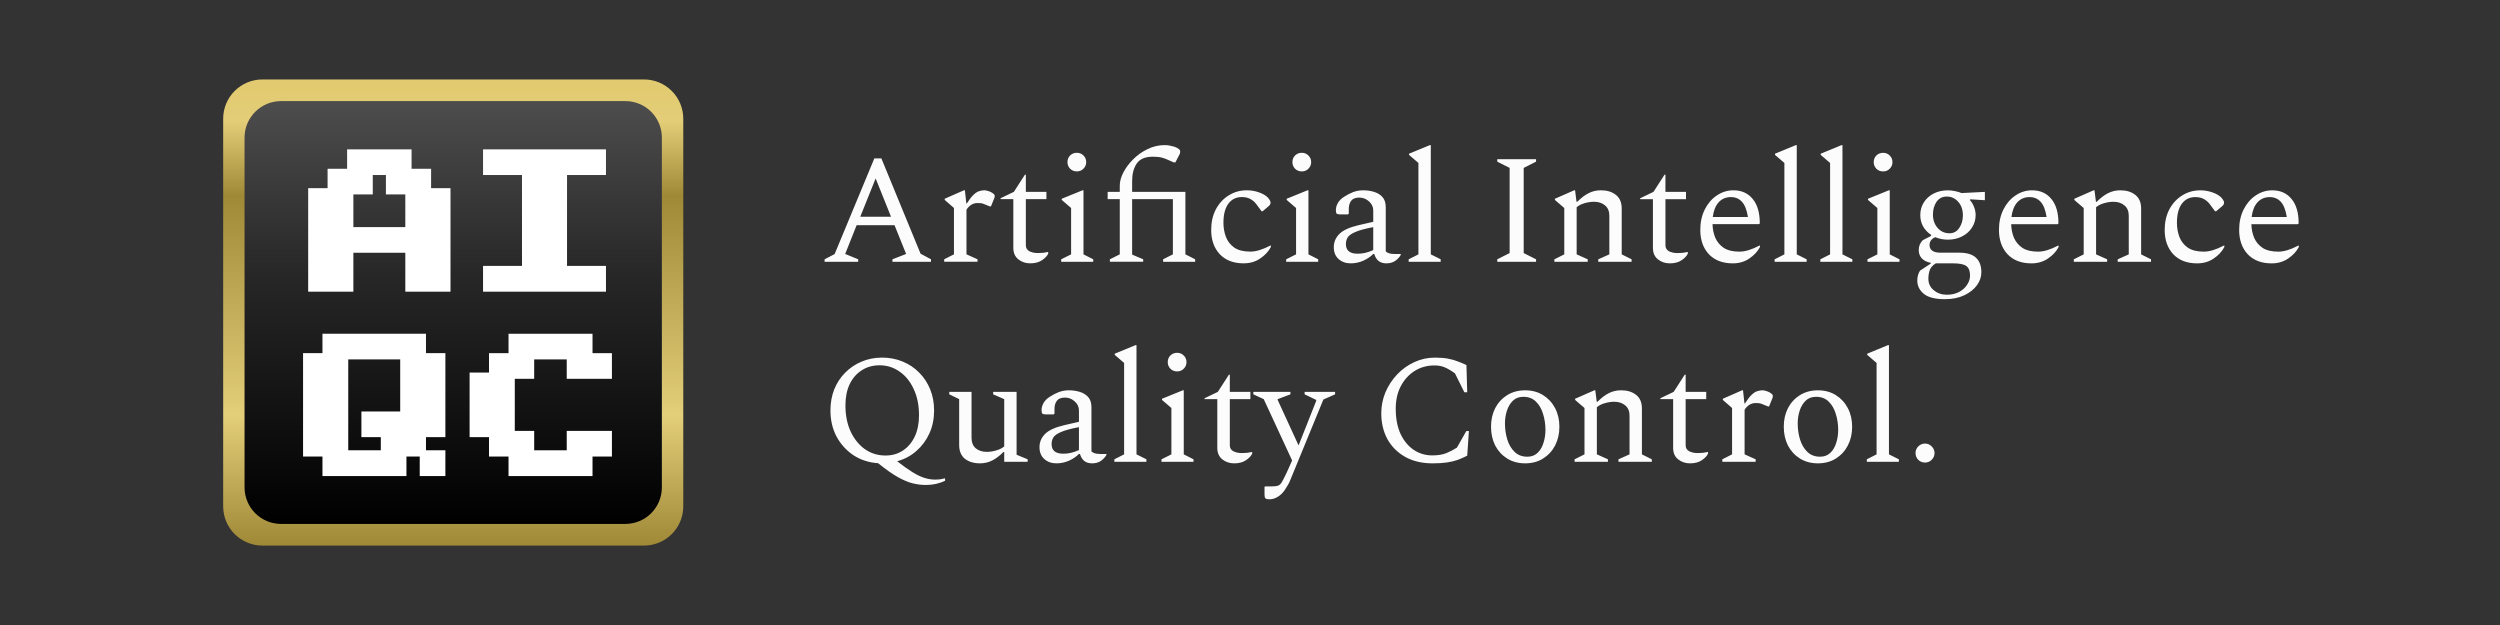 <svg version="1.1" viewBox="0.0 0.0 300.0 75.0" fill="none" stroke="none" stroke-linecap="square" stroke-miterlimit="10" xmlns:xlink="http://www.w3.org/1999/xlink" xmlns="http://www.w3.org/2000/svg"><rect x="0.0" y="0.0" width="300.0" height="75.0" fill="#333333" stroke="none"/><clipPath id="p.0"><path d="m0 0l300.0 0l0 75.0l-300.0 0l0 -75.0z" clip-rule="nonzero"/></clipPath><g clip-path="url(#p.0)"><path fill="#000000" fill-opacity="0.0" d="m0 0l300.0 0l0 75.0l-300.0 0z" fill-rule="evenodd"/><path fill="#000000" fill-opacity="0.0" d="m97.342 19.634l196.504 0l0 35.717l-196.504 0z" fill-rule="evenodd"/><path fill="#fcfcfc" d="m98.952 31.412l0 -0.297l1.203 -0.625l4.766 -11.484l0.844 0l4.703 11.438l1.25 0.672l0 0.297l-4.625 0l0 -0.297l1.641 -0.641l-1.391 -3.453l-4.547 0l-1.375 3.453l1.562 0.641l0 0.297l-4.031 0zm4.281 -5.406l3.688 0l-1.844 -4.594l-1.844 4.594zm10.07 5.406l0 -0.297l1.172 -0.594l0 -5.562l-1.109 -0.969l0 -0.141l2.312 -1.016l0.109 0l0.172 1.578l0.062 0q0.438 -0.688 0.797 -1.031q0.359 -0.344 0.672 -0.438q0.328 -0.109 0.641 -0.109q0.156 0 0.344 0.062q0.203 0.047 0.328 0.109q0.203 0.078 0.375 0.219q0.188 0.125 0.188 0.297q0 0.172 -0.078 0.328l-0.375 0.922l-0.125 0l-0.703 -0.281q-0.203 -0.094 -0.406 -0.109q-0.188 -0.016 -0.375 -0.016q-0.797 0 -1.328 0.797l0 5.359l1.328 0.594l0 0.297l-4.0 0zm10.313 0.188q-0.812 0 -1.422 -0.484q-0.594 -0.484 -0.594 -1.359l0 -5.859l-1.531 0l0 -0.109l1.594 -0.766l1.328 -2.062l0.109 0l0 2.062l2.469 0l0 0.875l-2.469 0l0 5.531q0 0.484 0.422 0.719q0.438 0.219 1.016 0.219q0.359 0 0.656 -0.031q0.312 -0.047 0.531 -0.094l0.062 0l0 0.188q-0.188 0.422 -0.75 0.797q-0.547 0.375 -1.422 0.375zm5.604 -11.031q-0.484 0 -0.812 -0.328q-0.312 -0.328 -0.312 -0.781q0 -0.484 0.312 -0.797q0.328 -0.328 0.812 -0.328q0.484 0 0.797 0.328q0.328 0.312 0.328 0.797q0 0.453 -0.328 0.781q-0.312 0.328 -0.797 0.328zm-1.875 10.844l0 -0.297l1.188 -0.594l0 -5.562l-1.125 -0.969l0 -0.141l2.5 -1.016l0.109 0l0 7.688l1.172 0.594l0 0.297l-3.844 0zm5.839 0l0 -0.297l1.188 -0.594l0 -6.625l-1.453 0l0 -0.875l1.453 0l0 -0.734q0 -0.75 0.422 -1.578q0.438 -0.844 1.188 -1.594q0.75 -0.75 1.719 -1.219q0.984 -0.484 2.062 -0.484q0.406 0 0.688 0.078q0.281 0.062 0.453 0.109q0.719 0.25 0.719 0.578q0 0.078 -0.016 0.172q-0.016 0.094 -0.078 0.203l-0.484 0.938l-0.188 0l-0.5 -0.219q-0.516 -0.25 -0.938 -0.359q-0.422 -0.109 -1.078 -0.109q-1.375 0 -1.938 0.828q-0.547 0.812 -0.547 2.094l0 1.297l6.391 0l0 7.5l1.172 0.594l0 0.297l-3.844 0l0 -0.297l1.172 -0.594l0 -6.625l-4.891 0l0 6.656l1.328 0.562l0 0.297l-4.0 0zm16.048 0.188q-1.812 0 -2.859 -1.094q-1.031 -1.109 -1.031 -2.922q0 -1.391 0.562 -2.469q0.578 -1.078 1.547 -1.672q0.969 -0.609 2.172 -0.609q0.75 0 1.453 0.25q0.719 0.25 1.094 0.656q0.297 0.359 0.297 0.562q0 0.266 -0.25 0.453l-0.703 0.594l-0.125 0l-0.641 -0.859q-0.281 -0.375 -0.703 -0.609q-0.422 -0.234 -1.031 -0.234q-1.031 0 -1.625 0.812q-0.578 0.812 -0.578 2.266q0 0.906 0.297 1.703q0.297 0.781 1.0 1.281q0.703 0.484 1.938 0.484q1.016 0 2.406 -0.734l0.047 0l0 0.188q-0.422 0.797 -1.281 1.375q-0.844 0.578 -1.984 0.578zm6.983 -11.031q-0.484 0 -0.812 -0.328q-0.312 -0.328 -0.312 -0.781q0 -0.484 0.312 -0.797q0.328 -0.328 0.812 -0.328q0.484 0 0.797 0.328q0.328 0.312 0.328 0.797q0 0.453 -0.328 0.781q-0.312 0.328 -0.797 0.328zm-1.875 10.844l0 -0.297l1.188 -0.594l0 -5.562l-1.125 -0.969l0 -0.141l2.5 -1.016l0.109 0l0 7.688l1.172 0.594l0 0.297l-3.844 0zm7.746 0.188q-0.875 0 -1.453 -0.516q-0.578 -0.516 -0.578 -1.422q0 -0.922 0.672 -1.594q0.688 -0.672 2.297 -1.047l1.766 -0.406l0 -1.359q0 -0.641 -0.516 -1.094q-0.5 -0.453 -1.156 -0.453q-0.703 0 -0.984 0.391q-0.281 0.375 -0.281 1.0l0 0.531l-0.094 0.094l-0.969 0q-0.281 0 -0.391 -0.094q-0.094 -0.094 -0.094 -0.438q0 -0.406 0.234 -0.828q0.25 -0.438 0.75 -0.75q0.516 -0.344 1.078 -0.562q0.578 -0.219 1.234 -0.219q0.656 0 1.281 0.188q0.625 0.188 1.016 0.625q0.391 0.438 0.391 1.219l0 5.297q0.125 0.125 0.359 0.219q0.25 0.094 0.688 0.094l0.703 0l0.062 0.047l0 0.047q-0.234 0.422 -0.672 0.734q-0.438 0.297 -1.062 0.297q-0.578 0 -0.953 -0.297q-0.359 -0.312 -0.5 -0.828l-0.125 0q-0.484 0.484 -1.203 0.812q-0.719 0.312 -1.5 0.312zm-0.578 -2.312q0 1.156 1.406 1.156q0.438 0 0.875 -0.094q0.453 -0.094 1.0 -0.344l0 -2.75q-1.484 0.281 -2.172 0.594q-0.688 0.297 -0.906 0.656q-0.203 0.344 -0.203 0.781zm7.53 2.125l0 -0.297l1.172 -0.594l0 -10.969l-1.125 -0.969l0 -0.141l2.5 -1.031l0.109 0l0 13.109l1.188 0.594l0 0.297l-3.844 0zm10.633 0l0 -0.297l1.484 -0.75l0 -10.219l-1.484 -0.75l0 -0.297l4.656 0l0 0.297l-1.484 0.75l0 10.219l1.484 0.75l0 0.297l-4.656 0zm6.854 0l0 -0.297l1.188 -0.594l0 -5.562l-1.125 -0.969l0 -0.141l2.312 -1.016l0.109 0l0.172 1.375l0.094 0q0.703 -0.703 1.359 -1.031q0.672 -0.344 1.469 -0.344q1.109 0 1.797 0.547q0.703 0.547 0.703 1.625l0 5.516l1.188 0.594l0 0.297l-4.0 0l0 -0.297l1.328 -0.594l0 -4.625q0 -0.828 -0.516 -1.25q-0.516 -0.438 -1.328 -0.438q-0.516 0 -1.125 0.172q-0.594 0.172 -0.953 0.484l0 5.656l1.328 0.594l0 0.297l-4.0 0zm13.842 0.188q-0.812 0 -1.422 -0.484q-0.594 -0.484 -0.594 -1.359l0 -5.859l-1.531 0l0 -0.109l1.594 -0.766l1.328 -2.062l0.109 0l0 2.062l2.469 0l0 0.875l-2.469 0l0 5.531q0 0.484 0.422 0.719q0.438 0.219 1.016 0.219q0.359 0 0.656 -0.031q0.312 -0.047 0.531 -0.094l0.062 0l0 0.188q-0.188 0.422 -0.75 0.797q-0.547 0.375 -1.422 0.375zm7.557 0q-1.812 0 -2.859 -1.094q-1.031 -1.109 -1.031 -2.922q0 -1.391 0.547 -2.469q0.547 -1.078 1.453 -1.672q0.906 -0.609 1.969 -0.609q1.469 0 2.312 1.031q0.859 1.016 0.859 2.938l-0.094 0.094l-5.578 0q0.016 0.859 0.328 1.625q0.328 0.75 1.016 1.219q0.703 0.453 1.891 0.453q1.016 0 2.406 -0.734l0.047 0l0 0.188q-0.422 0.797 -1.281 1.375q-0.844 0.578 -1.984 0.578zm-0.219 -7.953q-0.891 0 -1.469 0.625q-0.562 0.625 -0.703 1.766l4.219 0q-0.203 -1.266 -0.719 -1.828q-0.516 -0.562 -1.328 -0.562zm5.248 7.766l0 -0.297l1.172 -0.594l0 -10.969l-1.125 -0.969l0 -0.141l2.5 -1.031l0.109 0l0 13.109l1.188 0.594l0 0.297l-3.844 0zm5.485 0l0 -0.297l1.172 -0.594l0 -10.969l-1.125 -0.969l0 -0.141l2.5 -1.031l0.109 0l0 13.109l1.188 0.594l0 0.297l-3.844 0zm7.532 -10.844q-0.484 0 -0.812 -0.328q-0.312 -0.328 -0.312 -0.781q0 -0.484 0.312 -0.797q0.328 -0.328 0.812 -0.328q0.484 0 0.797 0.328q0.328 0.312 0.328 0.797q0 0.453 -0.328 0.781q-0.312 0.328 -0.797 0.328zm-1.875 10.844l0 -0.297l1.188 -0.594l0 -5.562l-1.125 -0.969l0 -0.141l2.5 -1.016l0.109 0l0 7.688l1.172 0.594l0 0.297l-3.844 0zm9.652 -2.656q-0.812 0 -1.516 -0.297q-0.375 0.156 -0.531 0.406q-0.156 0.234 -0.156 0.516q0 0.938 1.328 0.938l2.234 0q1.359 0 2.0 0.594q0.656 0.594 0.656 1.766q0 0.812 -0.531 1.547q-0.531 0.734 -1.516 1.203q-0.984 0.469 -2.328 0.469q-1.766 0 -2.547 -0.656q-0.766 -0.641 -0.766 -1.578q0 -0.688 0.328 -1.188l1.297 -0.859l0 -0.078q-0.719 -0.141 -1.094 -0.547q-0.359 -0.406 -0.359 -0.984q0 -0.703 0.484 -1.188l1.0 -0.516l0 -0.125q-0.594 -0.391 -0.953 -1.0q-0.344 -0.609 -0.344 -1.375q0 -0.844 0.422 -1.516q0.422 -0.672 1.172 -1.062q0.766 -0.391 1.719 -0.391q0.391 0 0.844 0.094q0.469 0.094 0.797 0.234l2.797 -0.141l0 1.0l-1.734 -0.109l-0.078 0.078q0.312 0.328 0.5 0.812q0.203 0.484 0.203 1.0q0 0.828 -0.438 1.5q-0.422 0.672 -1.188 1.062q-0.75 0.391 -1.703 0.391zm0.188 -0.766q0.75 0 1.172 -0.641q0.438 -0.641 0.438 -1.5q0 -1.016 -0.562 -1.641q-0.562 -0.625 -1.359 -0.625q-0.812 0 -1.25 0.641q-0.422 0.641 -0.422 1.516q0 0.969 0.562 1.609q0.562 0.641 1.422 0.641zm-2.531 5.469q0 0.828 0.641 1.359q0.641 0.547 1.578 0.547q0.828 0 1.453 -0.328q0.625 -0.328 0.969 -0.859q0.359 -0.531 0.359 -1.125q0 -0.812 -0.453 -1.141q-0.438 -0.312 -1.562 -0.312l-2.0 0q-0.062 0 -0.094 0q-0.5 0.297 -0.703 0.75q-0.188 0.469 -0.188 1.109zm12.359 -1.859q-1.812 0 -2.859 -1.094q-1.031 -1.109 -1.031 -2.922q0 -1.391 0.547 -2.469q0.547 -1.078 1.453 -1.672q0.906 -0.609 1.969 -0.609q1.469 0 2.312 1.031q0.859 1.016 0.859 2.938l-0.094 0.094l-5.578 0q0.016 0.859 0.328 1.625q0.328 0.75 1.016 1.219q0.703 0.453 1.891 0.453q1.016 0 2.406 -0.734l0.047 0l0 0.188q-0.422 0.797 -1.281 1.375q-0.844 0.578 -1.984 0.578zm-0.219 -7.953q-0.891 0 -1.469 0.625q-0.562 0.625 -0.703 1.766l4.219 0q-0.203 -1.266 -0.719 -1.828q-0.516 -0.562 -1.328 -0.562zm5.311 7.766l0 -0.297l1.188 -0.594l0 -5.562l-1.125 -0.969l0 -0.141l2.312 -1.016l0.109 0l0.172 1.375l0.094 0q0.703 -0.703 1.359 -1.031q0.672 -0.344 1.469 -0.344q1.109 0 1.797 0.547q0.703 0.547 0.703 1.625l0 5.516l1.188 0.594l0 0.297l-4.0 0l0 -0.297l1.328 -0.594l0 -4.625q0 -0.828 -0.516 -1.25q-0.516 -0.438 -1.328 -0.438q-0.516 0 -1.125 0.172q-0.594 0.172 -0.953 0.484l0 5.656l1.328 0.594l0 0.297l-4.0 0zm14.795 0.188q-1.812 0 -2.859 -1.094q-1.031 -1.109 -1.031 -2.922q0 -1.391 0.562 -2.469q0.578 -1.078 1.547 -1.672q0.969 -0.609 2.172 -0.609q0.75 0 1.453 0.25q0.719 0.25 1.094 0.656q0.297 0.359 0.297 0.562q0 0.266 -0.25 0.453l-0.703 0.594l-0.125 0l-0.641 -0.859q-0.281 -0.375 -0.703 -0.609q-0.422 -0.234 -1.031 -0.234q-1.031 0 -1.625 0.812q-0.578 0.812 -0.578 2.266q0 0.906 0.297 1.703q0.297 0.781 1.0 1.281q0.703 0.484 1.938 0.484q1.016 0 2.406 -0.734l0.047 0l0 0.188q-0.422 0.797 -1.281 1.375q-0.844 0.578 -1.984 0.578zm8.936 0q-1.812 0 -2.859 -1.094q-1.031 -1.109 -1.031 -2.922q0 -1.391 0.547 -2.469q0.547 -1.078 1.453 -1.672q0.906 -0.609 1.969 -0.609q1.469 0 2.312 1.031q0.859 1.016 0.859 2.938l-0.094 0.094l-5.578 0q0.016 0.859 0.328 1.625q0.328 0.75 1.016 1.219q0.703 0.453 1.891 0.453q1.016 0 2.406 -0.734l0.047 0l0 0.188q-0.422 0.797 -1.281 1.375q-0.844 0.578 -1.984 0.578zm-0.219 -7.953q-0.891 0 -1.469 0.625q-0.562 0.625 -0.703 1.766l4.219 0q-0.203 -1.266 -0.719 -1.828q-0.516 -0.562 -1.328 -0.562z" fill-rule="nonzero"/><path fill="#fcfcfc" d="m111.061 58.194q-0.719 0 -1.516 -0.188q-0.781 -0.188 -1.797 -0.75q-1.0 -0.562 -2.375 -1.672q-1.656 -0.109 -2.953 -0.953q-1.281 -0.859 -2.031 -2.234q-0.734 -1.391 -0.734 -3.141q0 -1.375 0.453 -2.531q0.469 -1.156 1.312 -2.0q0.844 -0.859 1.969 -1.328q1.125 -0.484 2.469 -0.484q1.344 0 2.484 0.484q1.141 0.469 1.969 1.328q0.844 0.844 1.312 2.0q0.469 1.156 0.469 2.531q0 1.516 -0.562 2.75q-0.562 1.234 -1.562 2.109q-0.984 0.875 -2.312 1.234q1.062 0.828 1.844 1.312q0.781 0.484 1.438 0.688q0.656 0.203 1.266 0.203q0.391 0 0.688 -0.047q0.297 -0.047 0.516 -0.109l0 0.297q-0.438 0.219 -1.031 0.359q-0.594 0.141 -1.312 0.141zm-4.812 -3.531q1.203 0 2.094 -0.594q0.906 -0.594 1.422 -1.672q0.516 -1.094 0.516 -2.562q0 -1.812 -0.641 -3.156q-0.625 -1.359 -1.703 -2.094q-1.062 -0.75 -2.391 -0.75q-1.203 0 -2.125 0.594q-0.922 0.578 -1.453 1.656q-0.516 1.078 -0.516 2.562q0 1.797 0.641 3.172q0.656 1.359 1.734 2.109q1.078 0.734 2.422 0.734zm11.352 0.938q-1.109 0 -1.812 -0.547q-0.688 -0.562 -0.688 -1.641l0 -5.516l-1.188 -0.578l0 -0.297l2.672 0l0 5.516q0 0.828 0.516 1.266q0.516 0.422 1.328 0.422q0.516 0 1.109 -0.172q0.609 -0.172 0.969 -0.484l0 -5.672l-1.328 -0.578l0 -0.297l2.812 0l0 7.547l1.328 0.547l0 0.297l-2.812 0l0 -1.172l-0.094 0q-0.703 0.703 -1.375 1.031q-0.656 0.328 -1.438 0.328zm9.169 0q-0.875 0 -1.453 -0.516q-0.578 -0.516 -0.578 -1.422q0 -0.922 0.672 -1.594q0.688 -0.672 2.297 -1.047l1.766 -0.406l0 -1.359q0 -0.641 -0.516 -1.094q-0.5 -0.453 -1.156 -0.453q-0.703 0 -0.984 0.391q-0.281 0.375 -0.281 1.0l0 0.531l-0.094 0.094l-0.969 0q-0.281 0 -0.391 -0.094q-0.094 -0.094 -0.094 -0.438q0 -0.406 0.234 -0.828q0.25 -0.438 0.75 -0.75q0.516 -0.344 1.078 -0.562q0.578 -0.219 1.234 -0.219q0.656 0 1.281 0.188q0.625 0.188 1.016 0.625q0.391 0.438 0.391 1.219l0 5.297q0.125 0.125 0.359 0.219q0.25 0.094 0.688 0.094l0.703 0l0.062 0.047l0 0.047q-0.234 0.422 -0.672 0.734q-0.438 0.297 -1.062 0.297q-0.578 0 -0.953 -0.297q-0.359 -0.312 -0.5 -0.828l-0.125 0q-0.484 0.484 -1.203 0.812q-0.719 0.312 -1.5 0.312zm-0.578 -2.312q0 1.156 1.406 1.156q0.438 0 0.875 -0.094q0.453 -0.094 1.0 -0.344l0 -2.75q-1.484 0.281 -2.172 0.594q-0.688 0.297 -0.906 0.656q-0.203 0.344 -0.203 0.781zm7.53 2.125l0 -0.297l1.172 -0.594l0 -10.969l-1.125 -0.969l0 -0.141l2.5 -1.031l0.109 0l0 13.109l1.188 0.594l0 0.297l-3.844 0zm7.532 -10.844q-0.484 0 -0.812 -0.328q-0.312 -0.328 -0.312 -0.781q0 -0.484 0.312 -0.797q0.328 -0.328 0.812 -0.328q0.484 0 0.797 0.328q0.328 0.312 0.328 0.797q0 0.453 -0.328 0.781q-0.312 0.328 -0.797 0.328zm-1.875 10.844l0 -0.297l1.188 -0.594l0 -5.562l-1.125 -0.969l0 -0.141l2.5 -1.016l0.109 0l0 7.688l1.172 0.594l0 0.297l-3.844 0zm8.714 0.188q-0.812 0 -1.422 -0.484q-0.594 -0.484 -0.594 -1.359l0 -5.859l-1.531 0l0 -0.109l1.594 -0.766l1.328 -2.062l0.109 0l0 2.062l2.469 0l0 0.875l-2.469 0l0 5.531q0 0.484 0.422 0.719q0.438 0.219 1.016 0.219q0.359 0 0.656 -0.031q0.312 -0.047 0.531 -0.094l0.062 0l0 0.188q-0.188 0.422 -0.75 0.797q-0.547 0.375 -1.422 0.375zm4.276 4.312q-0.422 0 -0.531 -0.125q-0.094 -0.125 -0.094 -0.422l0 -0.938l0.062 -0.062l0.859 0q0.469 0 0.703 -0.094q0.25 -0.078 0.453 -0.422q0.203 -0.344 0.578 -1.125l0.656 -1.469l-3.406 -7.359l-1.25 -0.578l0 -0.297l4.453 0l0 0.297l-1.531 0.578l0 0.094l2.484 5.406l0.047 0l2.094 -5.297l0 -0.109l-1.391 -0.672l0 -0.297l3.656 0l0 0.297l-1.406 0.625l-3.672 8.938q-0.172 0.438 -0.297 0.719q-0.109 0.297 -0.266 0.562q-0.156 0.266 -0.422 0.672q-0.375 0.531 -0.844 0.797q-0.469 0.281 -0.938 0.281zm19.541 -4.312q-1.906 0 -3.297 -0.781q-1.375 -0.781 -2.125 -2.125q-0.734 -1.359 -0.734 -3.109q0 -1.312 0.5 -2.516q0.516 -1.203 1.406 -2.141q0.891 -0.938 2.047 -1.469q1.172 -0.547 2.484 -0.547q0.922 0 1.578 0.125q0.656 0.125 1.156 0.328q0.516 0.188 1.047 0.438l0.094 3.266l-0.344 0l-1.125 -2.266q-0.719 -0.516 -1.25 -0.734q-0.531 -0.219 -1.203 -0.219q-1.344 0 -2.406 0.672q-1.047 0.672 -1.656 1.844q-0.594 1.156 -0.594 2.672q0 1.766 0.578 3.031q0.594 1.25 1.594 1.922q1.0 0.656 2.203 0.656q1.031 0 1.719 -0.281q0.703 -0.297 1.25 -0.656l1.125 -1.984l0.312 0l-0.203 2.953q-0.547 0.281 -1.125 0.5q-0.562 0.203 -1.297 0.312q-0.719 0.109 -1.734 0.109zm11.107 0q-1.219 0 -2.156 -0.578q-0.922 -0.578 -1.438 -1.562q-0.5 -1.0 -0.5 -2.25q0 -1.25 0.5 -2.234q0.516 -0.984 1.438 -1.562q0.938 -0.578 2.156 -0.578q1.234 0 2.156 0.578q0.922 0.578 1.438 1.562q0.516 0.984 0.516 2.234q0 1.25 -0.516 2.25q-0.516 0.984 -1.438 1.562q-0.922 0.578 -2.156 0.578zm0.266 -0.797q0.75 0 1.234 -0.469q0.484 -0.469 0.703 -1.203q0.234 -0.734 0.234 -1.547q0 -0.984 -0.281 -1.891q-0.266 -0.922 -0.859 -1.5q-0.578 -0.578 -1.516 -0.578q-0.766 0 -1.25 0.469q-0.484 0.469 -0.719 1.203q-0.234 0.719 -0.234 1.531q0 1.0 0.281 1.922q0.281 0.906 0.875 1.484q0.594 0.578 1.531 0.578zm5.668 0.609l0 -0.297l1.188 -0.594l0 -5.562l-1.125 -0.969l0 -0.141l2.312 -1.016l0.109 0l0.172 1.375l0.094 0q0.703 -0.703 1.359 -1.031q0.672 -0.344 1.469 -0.344q1.109 0 1.797 0.547q0.703 0.547 0.703 1.625l0 5.516l1.188 0.594l0 0.297l-4.0 0l0 -0.297l1.328 -0.594l0 -4.625q0 -0.828 -0.516 -1.25q-0.516 -0.438 -1.328 -0.438q-0.516 0 -1.125 0.172q-0.594 0.172 -0.953 0.484l0 5.656l1.328 0.594l0 0.297l-4.0 0zm13.842 0.188q-0.812 0 -1.422 -0.484q-0.594 -0.484 -0.594 -1.359l0 -5.859l-1.531 0l0 -0.109l1.594 -0.766l1.328 -2.062l0.109 0l0 2.062l2.469 0l0 0.875l-2.469 0l0 5.531q0 0.484 0.422 0.719q0.438 0.219 1.016 0.219q0.359 0 0.656 -0.031q0.312 -0.047 0.531 -0.094l0.062 0l0 0.188q-0.188 0.422 -0.75 0.797q-0.547 0.375 -1.422 0.375zm3.885 -0.188l0 -0.297l1.172 -0.594l0 -5.562l-1.109 -0.969l0 -0.141l2.312 -1.016l0.109 0l0.172 1.578l0.062 0q0.438 -0.688 0.797 -1.031q0.359 -0.344 0.672 -0.438q0.328 -0.109 0.641 -0.109q0.156 0 0.344 0.062q0.203 0.047 0.328 0.109q0.203 0.078 0.375 0.219q0.188 0.125 0.188 0.297q0 0.172 -0.078 0.328l-0.375 0.922l-0.125 0l-0.703 -0.281q-0.203 -0.094 -0.406 -0.109q-0.188 -0.016 -0.375 -0.016q-0.797 0 -1.328 0.797l0 5.359l1.328 0.594l0 0.297l-4.0 0zm11.469 0.188q-1.219 0 -2.156 -0.578q-0.922 -0.578 -1.438 -1.562q-0.5 -1.0 -0.5 -2.25q0 -1.25 0.5 -2.234q0.516 -0.984 1.438 -1.562q0.938 -0.578 2.156 -0.578q1.234 0 2.156 0.578q0.922 0.578 1.438 1.562q0.516 0.984 0.516 2.234q0 1.25 -0.516 2.25q-0.516 0.984 -1.438 1.562q-0.922 0.578 -2.156 0.578zm0.266 -0.797q0.75 0 1.234 -0.469q0.484 -0.469 0.703 -1.203q0.234 -0.734 0.234 -1.547q0 -0.984 -0.281 -1.891q-0.266 -0.922 -0.859 -1.5q-0.578 -0.578 -1.516 -0.578q-0.766 0 -1.25 0.469q-0.484 0.469 -0.719 1.203q-0.234 0.719 -0.234 1.531q0 1.0 0.281 1.922q0.281 0.906 0.875 1.484q0.594 0.578 1.531 0.578zm5.606 0.609l0 -0.297l1.172 -0.594l0 -10.969l-1.125 -0.969l0 -0.141l2.5 -1.031l0.109 0l0 13.109l1.188 0.594l0 0.297l-3.844 0zm6.985 0.094q-0.469 0 -0.812 -0.328q-0.328 -0.344 -0.328 -0.812q0 -0.469 0.328 -0.797q0.344 -0.344 0.812 -0.344q0.469 0 0.797 0.344q0.344 0.328 0.344 0.797q0 0.469 -0.344 0.812q-0.328 0.328 -0.797 0.328z" fill-rule="nonzero"/><defs><linearGradient id="p.1" gradientUnits="userSpaceOnUse" gradientTransform="matrix(7.479 0.0 0.0 7.479 0.0 0.0)" spreadMethod="pad" x1="10.963" y1="8.754" x2="10.963" y2="1.275"><stop offset="0.0" stop-color="#9f8937"/><stop offset="0.28" stop-color="#e3ce7a"/><stop offset="0.75" stop-color="#9f8937"/><stop offset="0.91" stop-color="#e3cd77"/><stop offset="1.0" stop-color="#e1ca6f"/></linearGradient></defs><path fill="url(#p.1)" d="m26.781 14.245l0 0c0 -2.602 2.109 -4.711 4.711 -4.711l45.79 0c1.25 0 2.448 0.496 3.331 1.38c0.884 0.884 1.38 2.082 1.38 3.331l0 46.514c0 2.602 -2.109 4.711 -4.711 4.711l-45.79 0c-2.602 0 -4.711 -2.109 -4.711 -4.711z" fill-rule="evenodd"/><defs><linearGradient id="p.2" gradientUnits="userSpaceOnUse" gradientTransform="matrix(7.123 0.0 0.0 7.123 0.0 0.0)" spreadMethod="pad" x1="4.12" y1="1.703" x2="4.12" y2="8.826"><stop offset="0.0" stop-color="#4d4d4d"/><stop offset="0.41" stop-color="#272727"/><stop offset="1.0" stop-color="#000000"/></linearGradient></defs><path fill="url(#p.2)" d="m29.346 16.511l0 0c0 -2.419 1.961 -4.38 4.38 -4.38l41.318 0c1.162 0 2.276 0.462 3.097 1.283c0.821 0.821 1.283 1.936 1.283 3.097l0 41.979c0 2.419 -1.961 4.38 -4.38 4.38l-41.318 0c-2.419 0 -4.38 -1.961 -4.38 -4.38z" fill-rule="evenodd"/><path fill="#000000" fill-opacity="0.0" d="m28.095 18.19l55.087 0l0 24.441l-55.087 0z" fill-rule="evenodd"/><path fill="#ffffff" d="m36.982 35.002l0 -12.422l2.328 0l0 -2.328l2.344 0l0 -2.328l7.734 0l0 2.328l2.344 0l0 2.328l2.328 0l0 12.422l-5.422 0l0 -4.672l-6.234 0l0 4.672l-5.422 0zm5.422 -7.75l6.234 0l0 -3.922l-2.328 0l0 -2.328l-1.578 0l0 2.328l-2.328 0l0 3.922zm15.562 7.75l0 -3.094l4.672 0l0 -10.906l-4.672 0l0 -3.078l14.75 0l0 3.078l-4.672 0l0 10.906l4.672 0l0 3.094l-14.75 0z" fill-rule="nonzero"/><path fill="#000000" fill-opacity="0.0" d="m28.145 41.891l55.087 0l0 21.291l-55.087 0z" fill-rule="evenodd"/><path fill="#ffffff" d="m53.446 42.379l0 10.078l-2.328 0l0 2.328l-2.344 0l0 2.344l-10.078 0l0 -2.344l-2.328 0l0 -12.406l2.328 0l0 -2.328l12.422 0l0 2.328l2.328 0zm-5.422 0.75l-6.234 0l0 10.906l3.906 0l0 -1.578l-2.328 0l0 -3.078l4.656 0l0 -6.25zm2.344 14.0l0 -3.094l3.078 0l0 3.094l-3.078 0z" fill-rule="nonzero"/><path fill="#ffffff" d="m61.024 57.129l0 -2.344l-2.344 0l0 -2.328l-2.328 0l0 -7.75l2.328 0l0 -2.328l2.344 0l0 -2.328l10.078 0l0 2.328l2.328 0l0 3.078l-5.422 0l0 -2.328l-3.906 0l0 2.328l-2.328 0l0 6.25l2.328 0l0 2.328l3.906 0l0 -2.328l5.422 0l0 3.078l-2.328 0l0 2.344l-10.078 0z" fill-rule="nonzero"/></g></svg>